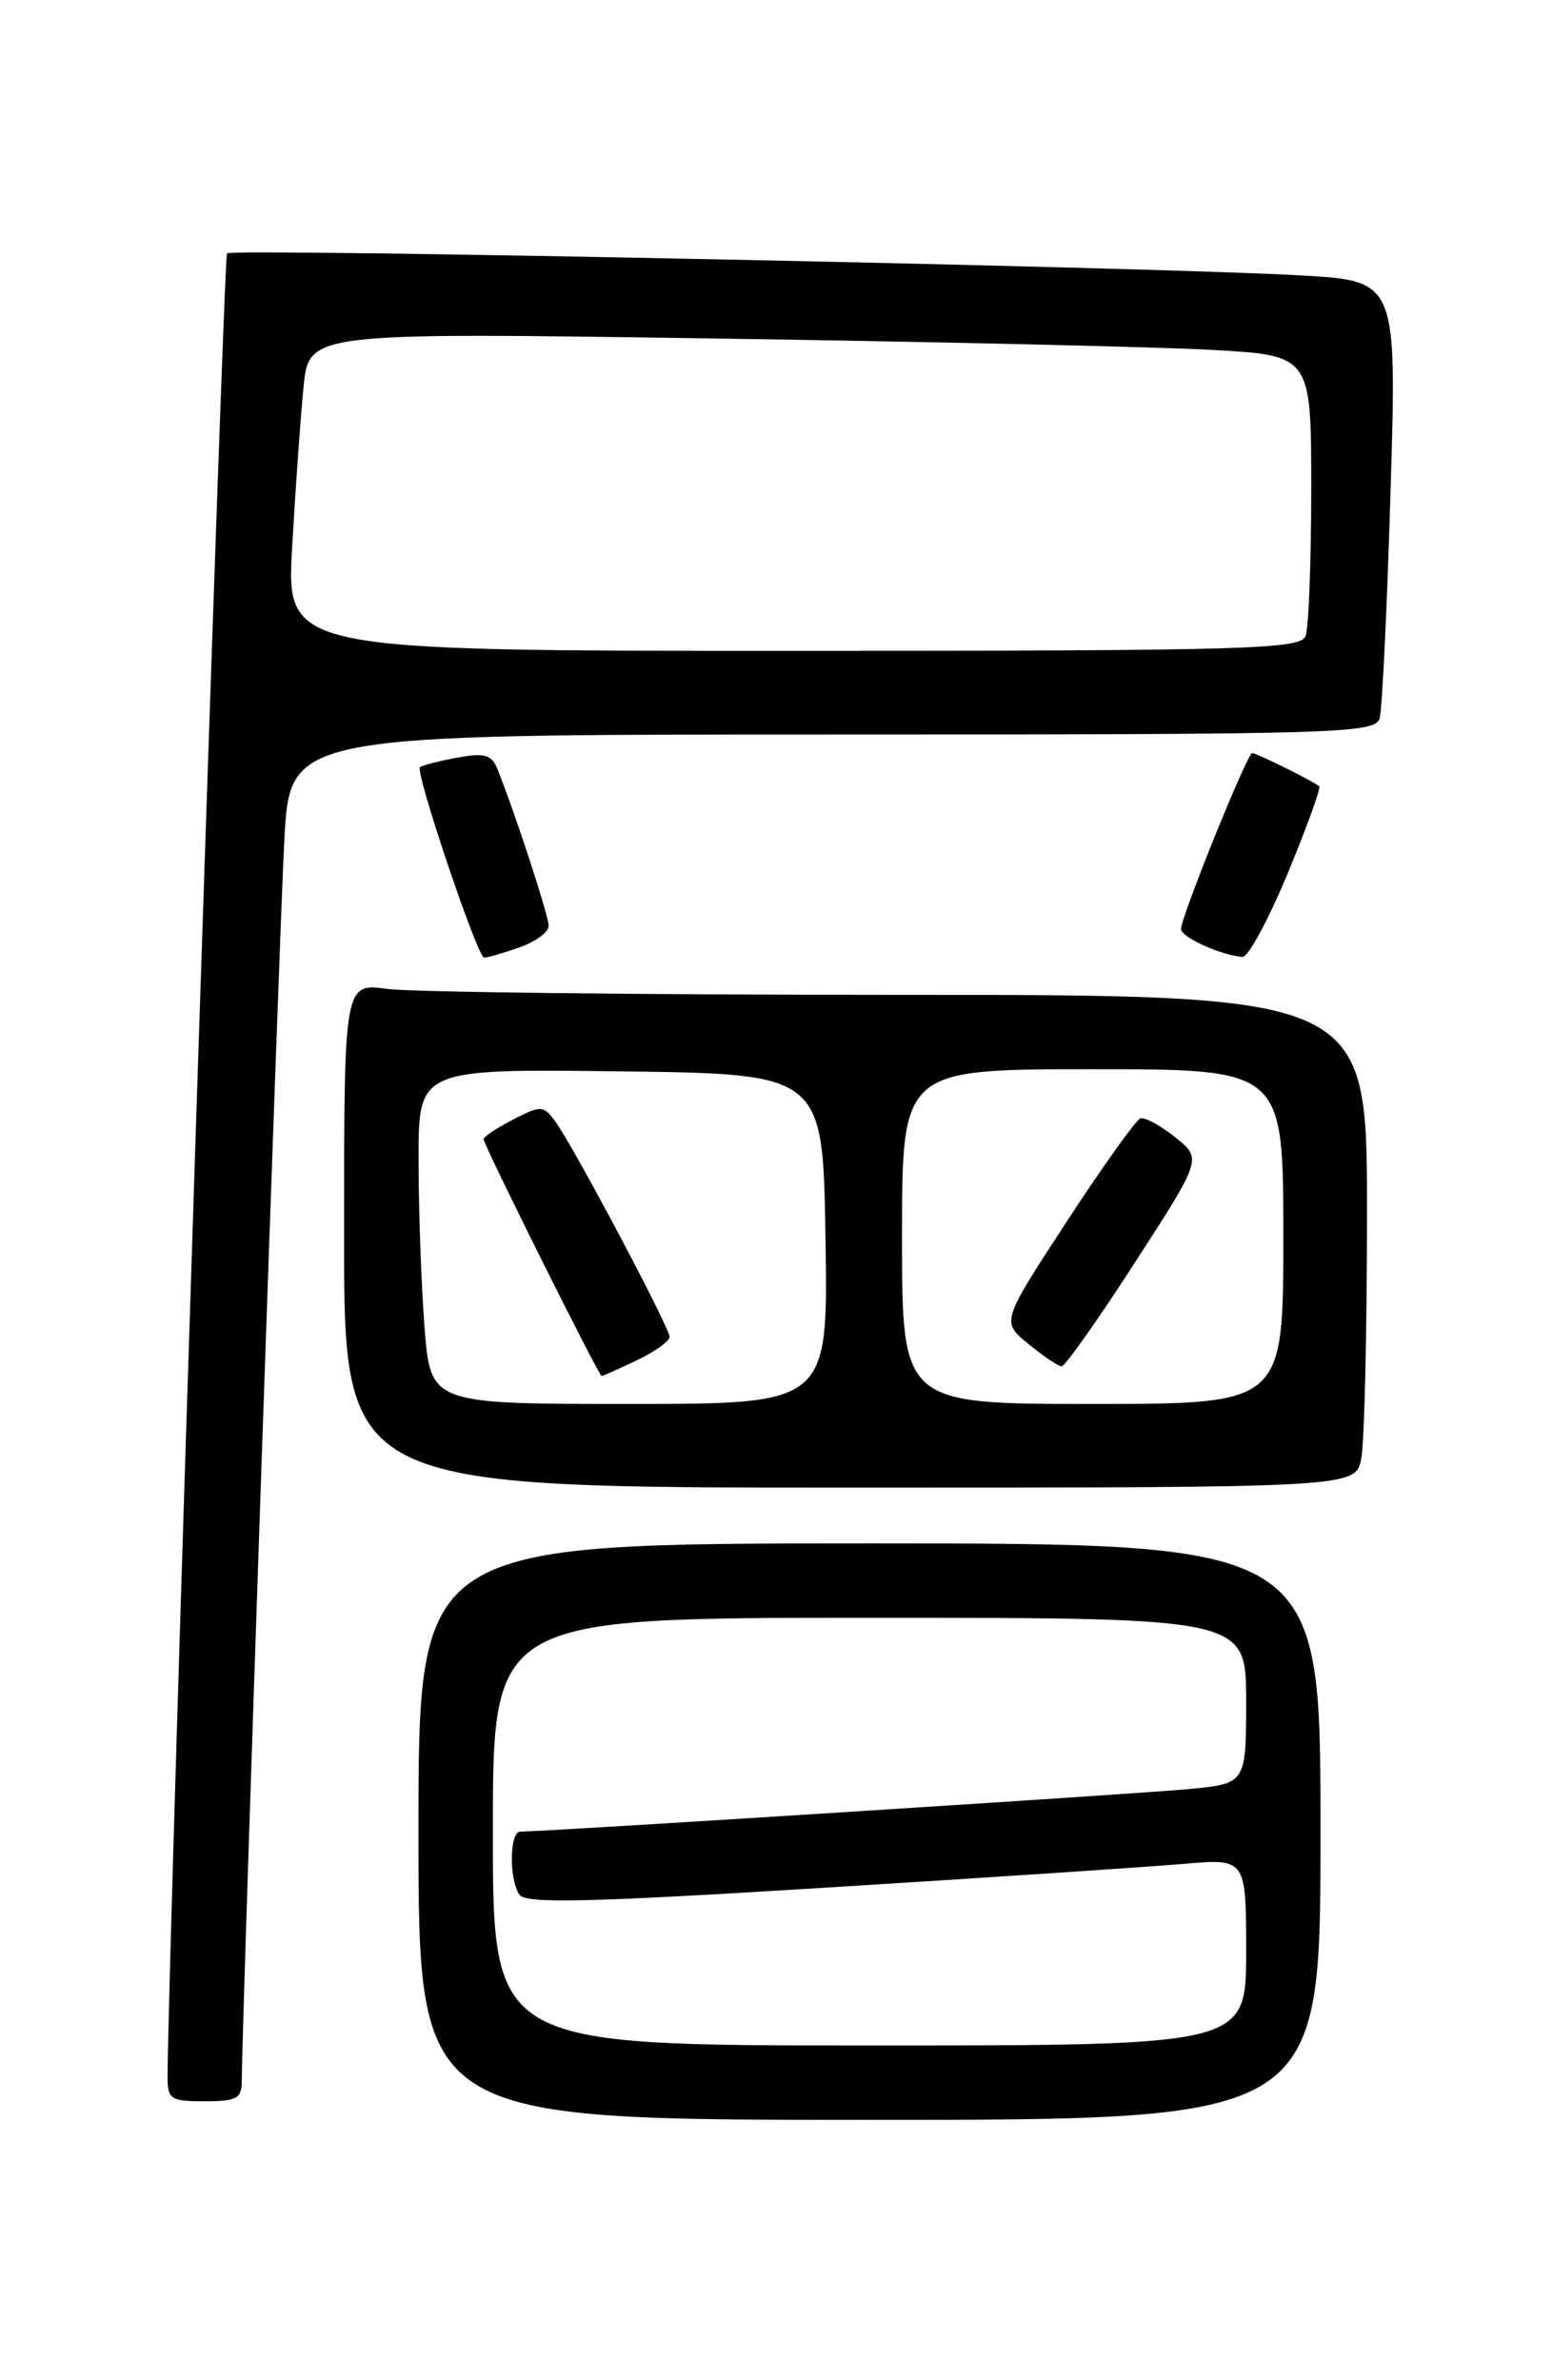 <?xml version="1.0" encoding="UTF-8" standalone="no"?>
<!DOCTYPE svg PUBLIC "-//W3C//DTD SVG 1.1//EN" "http://www.w3.org/Graphics/SVG/1.1/DTD/svg11.dtd" >
<svg xmlns="http://www.w3.org/2000/svg" xmlns:xlink="http://www.w3.org/1999/xlink" version="1.1" viewBox="0 0 167 256">
 <g >
 <path fill="currentColor"
d=" M 142.00 197.00 C 142.00 166.00 142.00 166.00 93.50 166.00 C 45.00 166.00 45.00 166.00 45.00 197.00 C 45.00 228.00 45.00 228.00 93.50 228.00 C 142.00 228.00 142.00 228.00 142.00 197.00 Z  M 26.00 223.76 C 26.00 217.94 30.04 100.15 30.58 90.25 C 31.20 79.00 31.20 79.00 89.53 79.00 C 144.23 79.00 147.90 78.89 148.36 77.25 C 148.63 76.29 149.16 65.31 149.53 52.85 C 150.22 30.21 150.22 30.21 139.86 29.62 C 123.93 28.71 24.98 26.68 24.41 27.25 C 24.03 27.64 18.09 209.62 18.02 223.25 C 18.00 225.79 18.30 226.00 22.00 226.00 C 25.48 226.00 26.00 225.71 26.00 223.76 Z  M 146.38 156.88 C 146.72 155.16 147.00 143.23 147.00 130.38 C 147.00 107.00 147.00 107.00 96.64 107.00 C 68.94 107.00 44.19 106.71 41.64 106.36 C 37.00 105.73 37.00 105.73 37.00 132.86 C 37.00 160.00 37.00 160.00 91.38 160.00 C 145.75 160.00 145.75 160.00 146.38 156.88 Z  M 55.85 101.90 C 57.58 101.30 59.00 100.25 59.00 99.58 C 59.00 98.47 55.33 87.27 53.47 82.66 C 52.86 81.16 52.06 80.95 49.11 81.50 C 47.12 81.87 45.35 82.33 45.16 82.51 C 44.62 83.04 51.35 103.00 52.06 103.00 C 52.41 103.00 54.12 102.51 55.85 101.90 Z  M 138.47 93.94 C 140.53 88.96 142.06 84.75 141.86 84.57 C 141.25 84.03 135.13 81.00 134.65 81.00 C 134.12 81.00 127.00 98.61 127.00 99.92 C 127.00 100.80 131.32 102.76 133.61 102.92 C 134.22 102.96 136.40 98.92 138.47 93.94 Z  M 53.00 197.00 C 53.00 174.00 53.00 174.00 93.50 174.00 C 134.00 174.00 134.00 174.00 134.00 182.92 C 134.00 191.84 134.00 191.84 127.75 192.43 C 122.35 192.94 58.51 197.00 55.94 197.00 C 54.80 197.00 54.72 202.01 55.83 203.76 C 56.47 204.77 63.02 204.62 88.56 203.04 C 106.13 201.95 123.54 200.79 127.25 200.47 C 134.00 199.88 134.00 199.88 134.00 209.94 C 134.00 220.00 134.00 220.00 93.50 220.00 C 53.00 220.00 53.00 220.00 53.00 197.00 Z  M 31.42 58.75 C 31.77 52.56 32.32 44.86 32.64 41.63 C 33.22 35.76 33.22 35.76 76.36 36.40 C 100.09 36.75 124.34 37.30 130.25 37.63 C 141.00 38.22 141.00 38.22 141.00 52.53 C 141.00 60.40 140.73 67.55 140.39 68.42 C 139.85 69.83 134.06 70.00 85.28 70.00 C 30.78 70.00 30.78 70.00 31.42 58.75 Z  M 45.65 142.75 C 45.30 138.21 45.01 130.10 45.01 124.73 C 45.00 114.96 45.00 114.96 66.75 115.23 C 88.50 115.50 88.50 115.50 88.77 133.25 C 89.05 151.00 89.05 151.00 67.67 151.00 C 46.30 151.00 46.30 151.00 45.65 142.75 Z  M 68.47 146.31 C 70.41 145.39 72.00 144.25 72.00 143.78 C 72.00 142.77 61.68 123.31 59.72 120.63 C 58.43 118.87 58.18 118.86 55.18 120.41 C 53.43 121.31 52.00 122.26 52.00 122.52 C 52.00 123.13 64.39 148.00 64.70 148.00 C 64.83 148.00 66.52 147.24 68.47 146.31 Z  M 97.00 133.00 C 97.00 115.00 97.00 115.00 117.50 115.00 C 138.00 115.00 138.00 115.00 138.00 133.00 C 138.00 151.00 138.00 151.00 117.50 151.00 C 97.00 151.00 97.00 151.00 97.00 133.00 Z  M 122.03 135.81 C 129.26 124.62 129.26 124.62 126.38 122.32 C 124.80 121.05 123.11 120.14 122.63 120.29 C 122.16 120.45 118.59 125.43 114.72 131.37 C 107.67 142.16 107.67 142.16 110.58 144.54 C 112.19 145.86 113.79 146.94 114.15 146.96 C 114.51 146.98 118.06 141.96 122.03 135.81 Z "/>
</g>
</svg>